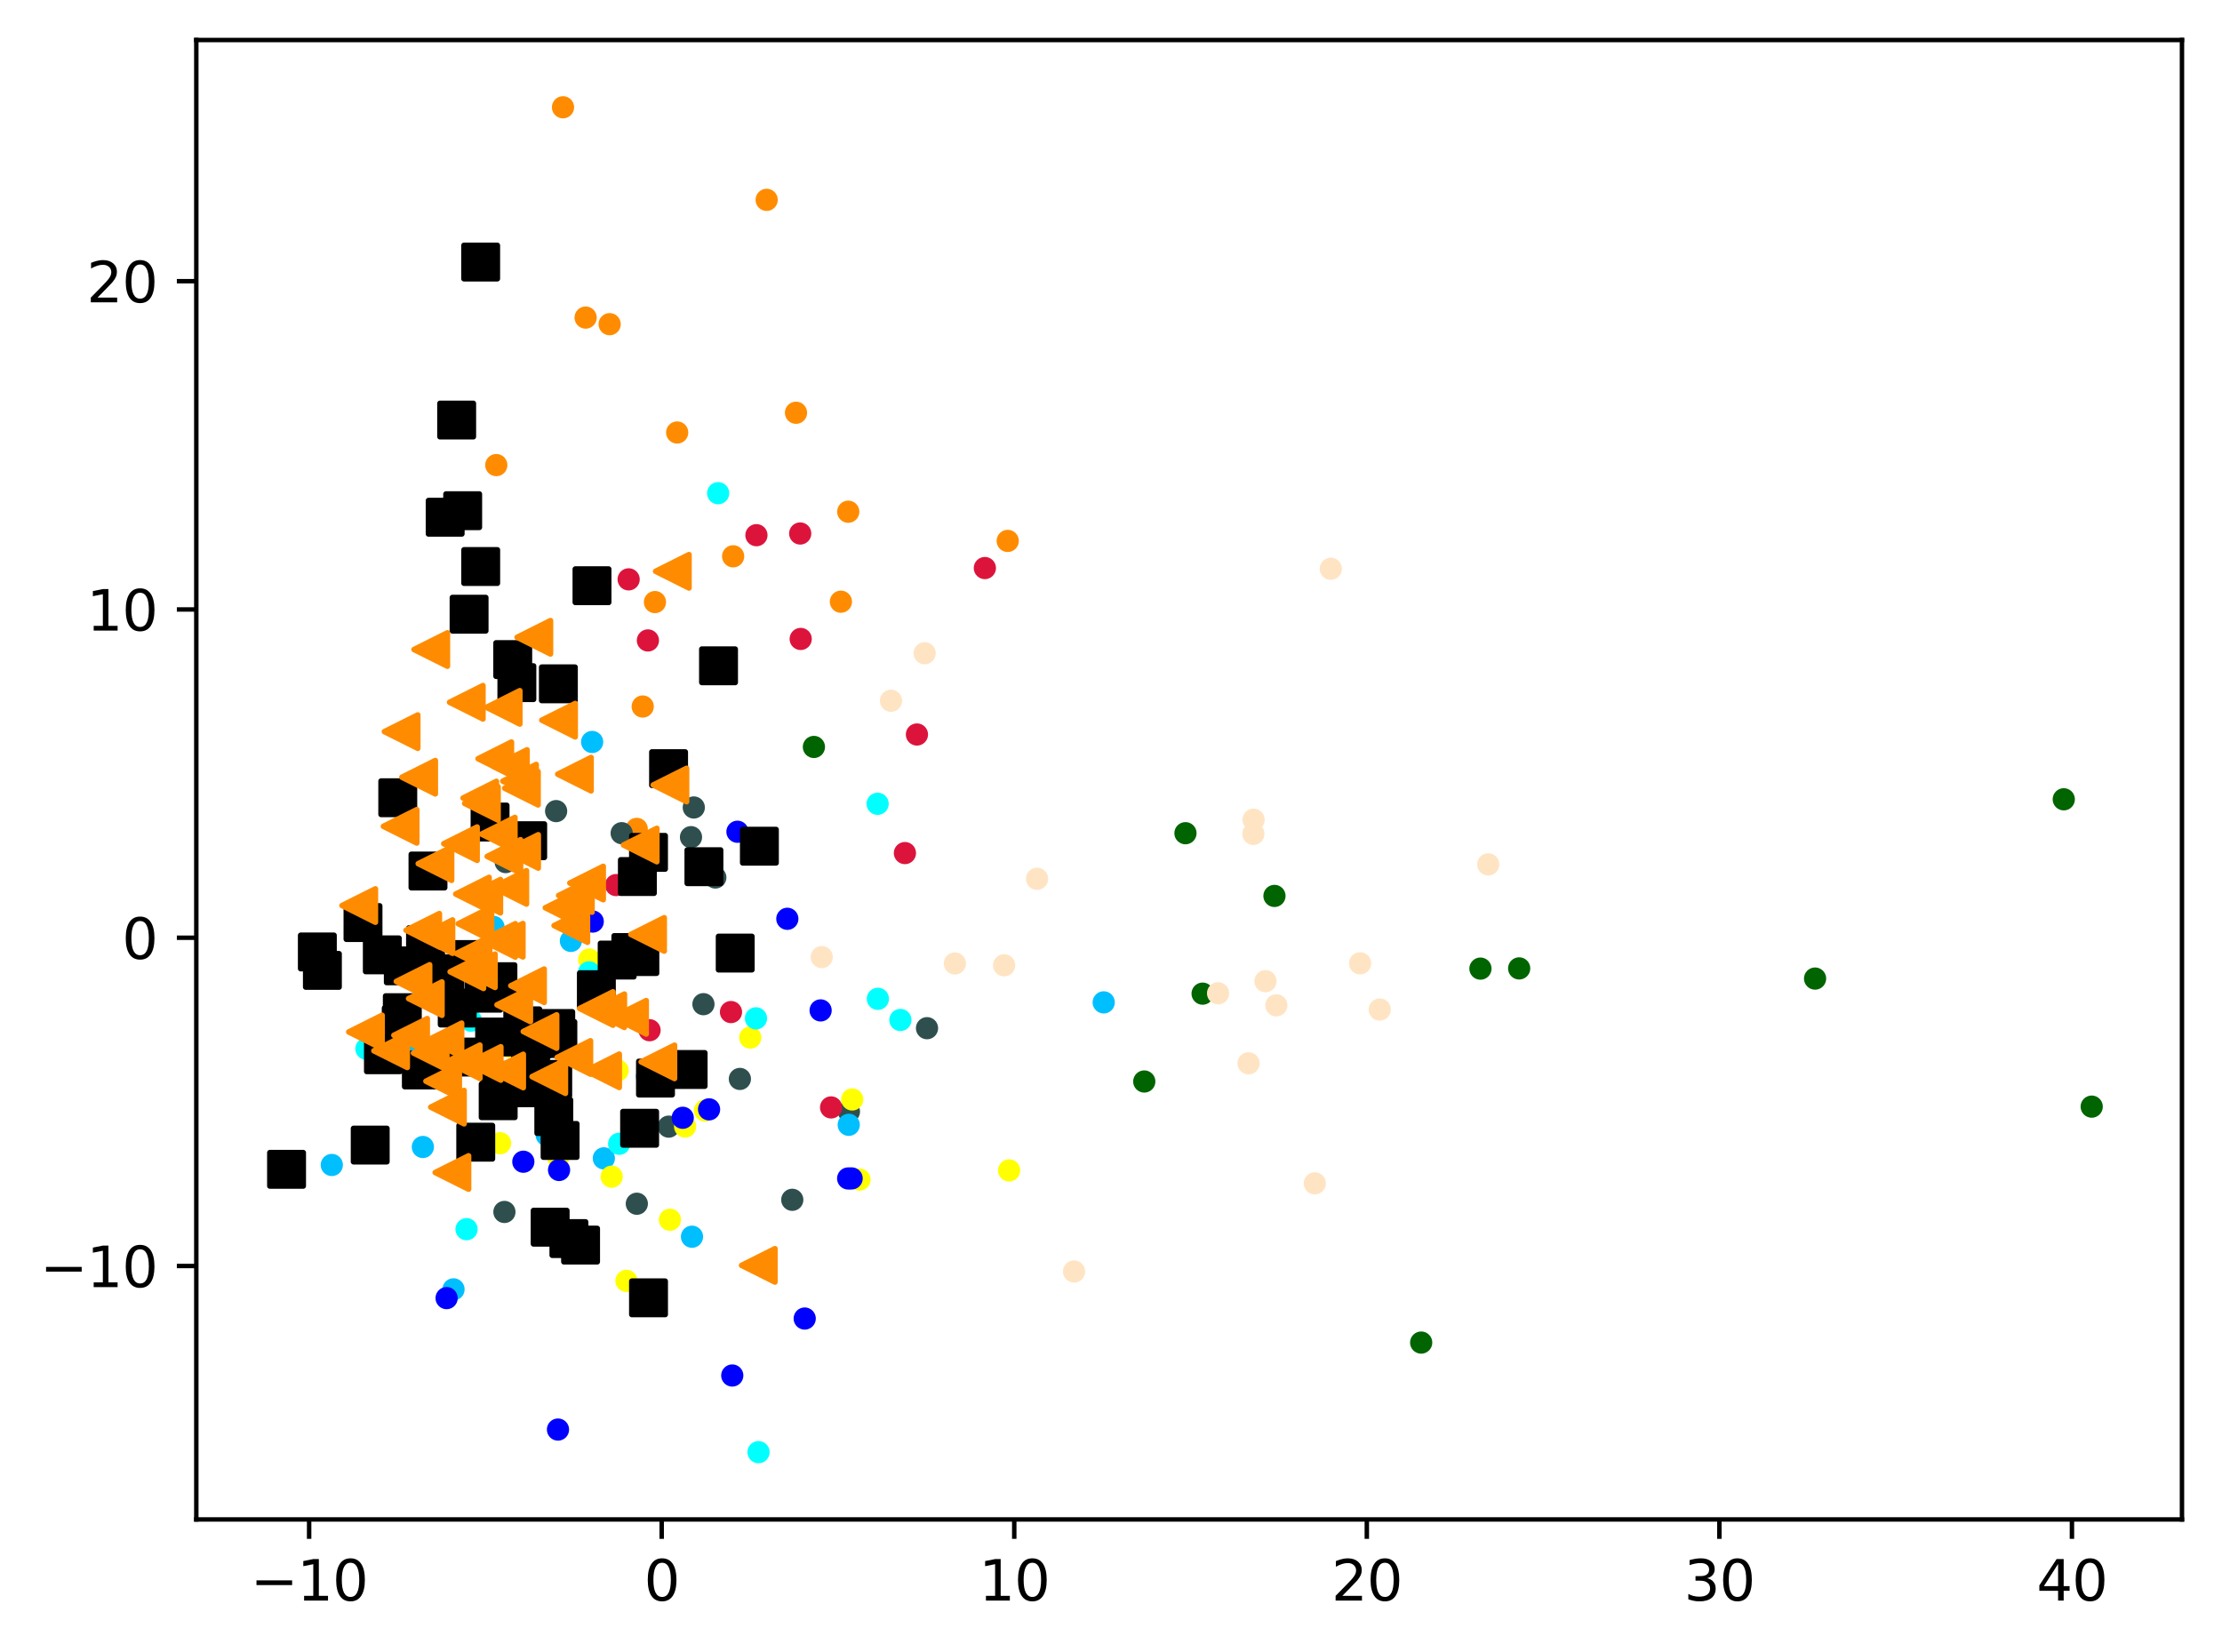 <?xml version="1.0" encoding="utf-8" standalone="no"?>
<!DOCTYPE svg PUBLIC "-//W3C//DTD SVG 1.1//EN"
  "http://www.w3.org/Graphics/SVG/1.1/DTD/svg11.dtd">
<svg xmlns:xlink="http://www.w3.org/1999/xlink" width="399.625pt" height="297.19pt" viewBox="0 0 399.625 297.19" xmlns="http://www.w3.org/2000/svg" version="1.1">
 <defs>
  <style type="text/css">*{stroke-linejoin: round; stroke-linecap: butt}</style>
 </defs>
 <g id="figure_1">
  <g id="patch_1">
   <path d="M 0 297.19 
L 399.625 297.19 
L 399.625 0 
L 0 0 
z
" style="fill: #ffffff"/>
  </g>
  <g id="axes_1">
   <g id="patch_2">
    <path d="M 35.305 273.312 
L 392.425 273.312 
L 392.425 7.2 
L 35.305 7.2 
z
" style="fill: #ffffff"/>
   </g>
   <g id="PathCollection_1">
    <defs>
     <path id="m757ea08531" d="M 0 1.5 
C 0.398 1.5 0.779 1.342 1.061 1.061 
C 1.342 0.779 1.5 0.398 1.5 0 
C 1.5 -0.398 1.342 -0.779 1.061 -1.061 
C 0.779 -1.342 0.398 -1.5 0 -1.5 
C -0.398 -1.5 -0.779 -1.342 -1.061 -1.061 
C -1.342 -0.779 -1.5 -0.398 -1.5 0 
C -1.5 0.398 -1.342 0.779 -1.061 1.061 
C -0.779 1.342 -0.398 1.5 0 1.5 
z
" style="stroke: #ff8c00"/>
    </defs>
    <g clip-path="url(#p43e5d97651)">
     <use xlink:href="#m757ea08531" x="121.789" y="77.799" style="fill: #ff8c00; stroke: #ff8c00"/>
     <use xlink:href="#m757ea08531" x="137.883" y="35.948" style="fill: #ff8c00; stroke: #ff8c00"/>
     <use xlink:href="#m757ea08531" x="151.236" y="108.234" style="fill: #ff8c00; stroke: #ff8c00"/>
     <use xlink:href="#m757ea08531" x="143.16" y="74.247" style="fill: #ff8c00; stroke: #ff8c00"/>
     <use xlink:href="#m757ea08531" x="152.556" y="92.049" style="fill: #ff8c00; stroke: #ff8c00"/>
     <use xlink:href="#m757ea08531" x="114.516" y="149.1" style="fill: #ff8c00; stroke: #ff8c00"/>
     <use xlink:href="#m757ea08531" x="131.854" y="100.069" style="fill: #ff8c00; stroke: #ff8c00"/>
     <use xlink:href="#m757ea08531" x="89.258" y="83.66" style="fill: #ff8c00; stroke: #ff8c00"/>
     <use xlink:href="#m757ea08531" x="101.255" y="19.296" style="fill: #ff8c00; stroke: #ff8c00"/>
     <use xlink:href="#m757ea08531" x="105.327" y="57.125" style="fill: #ff8c00; stroke: #ff8c00"/>
     <use xlink:href="#m757ea08531" x="181.236" y="97.301" style="fill: #ff8c00; stroke: #ff8c00"/>
     <use xlink:href="#m757ea08531" x="109.645" y="58.314" style="fill: #ff8c00; stroke: #ff8c00"/>
     <use xlink:href="#m757ea08531" x="117.792" y="108.302" style="fill: #ff8c00; stroke: #ff8c00"/>
     <use xlink:href="#m757ea08531" x="115.591" y="127.089" style="fill: #ff8c00; stroke: #ff8c00"/>
    </g>
   </g>
   <g id="PathCollection_2">
    <defs>
     <path id="mbce7df7beb" d="M 0 1.5 
C 0.398 1.5 0.779 1.342 1.061 1.061 
C 1.342 0.779 1.5 0.398 1.5 0 
C 1.5 -0.398 1.342 -0.779 1.061 -1.061 
C 0.779 -1.342 0.398 -1.5 0 -1.5 
C -0.398 -1.5 -0.779 -1.342 -1.061 -1.061 
C -1.342 -0.779 -1.5 -0.398 -1.5 0 
C -1.5 0.398 -1.342 0.779 -1.061 1.061 
C -0.779 1.342 -0.398 1.5 0 1.5 
z
" style="stroke: #006400"/>
    </defs>
    <g clip-path="url(#p43e5d97651)">
     <use xlink:href="#mbce7df7beb" x="213.205" y="149.877" style="fill: #006400; stroke: #006400"/>
     <use xlink:href="#mbce7df7beb" x="266.257" y="174.235" style="fill: #006400; stroke: #006400"/>
     <use xlink:href="#mbce7df7beb" x="326.44" y="176.025" style="fill: #006400; stroke: #006400"/>
     <use xlink:href="#mbce7df7beb" x="216.289" y="178.736" style="fill: #006400; stroke: #006400"/>
     <use xlink:href="#mbce7df7beb" x="205.797" y="194.54" style="fill: #006400; stroke: #006400"/>
     <use xlink:href="#mbce7df7beb" x="273.222" y="174.197" style="fill: #006400; stroke: #006400"/>
     <use xlink:href="#mbce7df7beb" x="371.168" y="143.777" style="fill: #006400; stroke: #006400"/>
     <use xlink:href="#mbce7df7beb" x="229.211" y="161.159" style="fill: #006400; stroke: #006400"/>
     <use xlink:href="#mbce7df7beb" x="376.192" y="199.061" style="fill: #006400; stroke: #006400"/>
     <use xlink:href="#mbce7df7beb" x="255.598" y="241.503" style="fill: #006400; stroke: #006400"/>
     <use xlink:href="#mbce7df7beb" x="146.38" y="134.361" style="fill: #006400; stroke: #006400"/>
    </g>
   </g>
   <g id="PathCollection_3">
    <defs>
     <path id="m7922e55ca4" d="M 0 1.5 
C 0.398 1.5 0.779 1.342 1.061 1.061 
C 1.342 0.779 1.5 0.398 1.5 0 
C 1.5 -0.398 1.342 -0.779 1.061 -1.061 
C 0.779 -1.342 0.398 -1.5 0 -1.5 
C -0.398 -1.5 -0.779 -1.342 -1.061 -1.061 
C -1.342 -0.779 -1.5 -0.398 -1.5 0 
C -1.5 0.398 -1.342 0.779 -1.061 1.061 
C -0.779 1.342 -0.398 1.5 0 1.5 
z
" style="stroke: #2f4f4f"/>
    </defs>
    <g clip-path="url(#p43e5d97651)">
     <use xlink:href="#m7922e55ca4" x="133.066" y="194.078" style="fill: #2f4f4f; stroke: #2f4f4f"/>
     <use xlink:href="#m7922e55ca4" x="124.778" y="145.25" style="fill: #2f4f4f; stroke: #2f4f4f"/>
     <use xlink:href="#m7922e55ca4" x="120.265" y="202.659" style="fill: #2f4f4f; stroke: #2f4f4f"/>
     <use xlink:href="#m7922e55ca4" x="128.649" y="157.843" style="fill: #2f4f4f; stroke: #2f4f4f"/>
     <use xlink:href="#m7922e55ca4" x="124.276" y="150.587" style="fill: #2f4f4f; stroke: #2f4f4f"/>
     <use xlink:href="#m7922e55ca4" x="126.514" y="180.631" style="fill: #2f4f4f; stroke: #2f4f4f"/>
     <use xlink:href="#m7922e55ca4" x="111.807" y="149.873" style="fill: #2f4f4f; stroke: #2f4f4f"/>
     <use xlink:href="#m7922e55ca4" x="152.68" y="199.954" style="fill: #2f4f4f; stroke: #2f4f4f"/>
     <use xlink:href="#m7922e55ca4" x="100.018" y="145.902" style="fill: #2f4f4f; stroke: #2f4f4f"/>
     <use xlink:href="#m7922e55ca4" x="95.979" y="189.895" style="fill: #2f4f4f; stroke: #2f4f4f"/>
     <use xlink:href="#m7922e55ca4" x="90.719" y="218.005" style="fill: #2f4f4f; stroke: #2f4f4f"/>
     <use xlink:href="#m7922e55ca4" x="142.489" y="215.819" style="fill: #2f4f4f; stroke: #2f4f4f"/>
     <use xlink:href="#m7922e55ca4" x="166.722" y="184.95" style="fill: #2f4f4f; stroke: #2f4f4f"/>
     <use xlink:href="#m7922e55ca4" x="90.949" y="155.072" style="fill: #2f4f4f; stroke: #2f4f4f"/>
     <use xlink:href="#m7922e55ca4" x="114.531" y="216.527" style="fill: #2f4f4f; stroke: #2f4f4f"/>
    </g>
   </g>
   <g id="PathCollection_4">
    <defs>
     <path id="mda0fdcbd1f" d="M 0 1.5 
C 0.398 1.5 0.779 1.342 1.061 1.061 
C 1.342 0.779 1.5 0.398 1.5 0 
C 1.5 -0.398 1.342 -0.779 1.061 -1.061 
C 0.779 -1.342 0.398 -1.5 0 -1.5 
C -0.398 -1.5 -0.779 -1.342 -1.061 -1.061 
C -1.342 -0.779 -1.5 -0.398 -1.5 0 
C -1.5 0.398 -1.342 0.779 -1.061 1.061 
C -0.779 1.342 -0.398 1.5 0 1.5 
z
" style="stroke: #00bfff"/>
    </defs>
    <g clip-path="url(#p43e5d97651)">
     <use xlink:href="#mda0fdcbd1f" x="57.789" y="172.875" style="fill: #00bfff; stroke: #00bfff"/>
     <use xlink:href="#mda0fdcbd1f" x="98.324" y="204.183" style="fill: #00bfff; stroke: #00bfff"/>
     <use xlink:href="#mda0fdcbd1f" x="116.353" y="193.637" style="fill: #00bfff; stroke: #00bfff"/>
     <use xlink:href="#mda0fdcbd1f" x="76.052" y="206.318" style="fill: #00bfff; stroke: #00bfff"/>
     <use xlink:href="#mda0fdcbd1f" x="59.675" y="209.554" style="fill: #00bfff; stroke: #00bfff"/>
     <use xlink:href="#mda0fdcbd1f" x="198.5" y="180.306" style="fill: #00bfff; stroke: #00bfff"/>
     <use xlink:href="#mda0fdcbd1f" x="102.673" y="169.249" style="fill: #00bfff; stroke: #00bfff"/>
     <use xlink:href="#mda0fdcbd1f" x="88.749" y="166.734" style="fill: #00bfff; stroke: #00bfff"/>
     <use xlink:href="#mda0fdcbd1f" x="108.6" y="208.36" style="fill: #00bfff; stroke: #00bfff"/>
     <use xlink:href="#mda0fdcbd1f" x="124.454" y="222.461" style="fill: #00bfff; stroke: #00bfff"/>
     <use xlink:href="#mda0fdcbd1f" x="101.642" y="186.785" style="fill: #00bfff; stroke: #00bfff"/>
     <use xlink:href="#mda0fdcbd1f" x="152.644" y="202.332" style="fill: #00bfff; stroke: #00bfff"/>
     <use xlink:href="#mda0fdcbd1f" x="75.424" y="188.488" style="fill: #00bfff; stroke: #00bfff"/>
     <use xlink:href="#mda0fdcbd1f" x="106.497" y="133.465" style="fill: #00bfff; stroke: #00bfff"/>
     <use xlink:href="#mda0fdcbd1f" x="81.563" y="231.929" style="fill: #00bfff; stroke: #00bfff"/>
    </g>
   </g>
   <g id="PathCollection_5">
    <defs>
     <path id="mc8cc7c11b3" d="M 0 1.5 
C 0.398 1.5 0.779 1.342 1.061 1.061 
C 1.342 0.779 1.5 0.398 1.5 0 
C 1.5 -0.398 1.342 -0.779 1.061 -1.061 
C 0.779 -1.342 0.398 -1.5 0 -1.5 
C -0.398 -1.5 -0.779 -1.342 -1.061 -1.061 
C -1.342 -0.779 -1.5 -0.398 -1.5 0 
C -1.5 0.398 -1.342 0.779 -1.061 1.061 
C -0.779 1.342 -0.398 1.5 0 1.5 
z
" style="stroke: #ffff00"/>
    </defs>
    <g clip-path="url(#p43e5d97651)">
     <use xlink:href="#mc8cc7c11b3" x="112.666" y="230.404" style="fill: #ffff00; stroke: #ffff00"/>
     <use xlink:href="#mc8cc7c11b3" x="120.485" y="219.404" style="fill: #ffff00; stroke: #ffff00"/>
     <use xlink:href="#mc8cc7c11b3" x="110.009" y="211.661" style="fill: #ffff00; stroke: #ffff00"/>
     <use xlink:href="#mc8cc7c11b3" x="153.269" y="197.768" style="fill: #ffff00; stroke: #ffff00"/>
     <use xlink:href="#mc8cc7c11b3" x="89.937" y="205.642" style="fill: #ffff00; stroke: #ffff00"/>
     <use xlink:href="#mc8cc7c11b3" x="181.491" y="210.531" style="fill: #ffff00; stroke: #ffff00"/>
     <use xlink:href="#mc8cc7c11b3" x="154.582" y="212.184" style="fill: #ffff00; stroke: #ffff00"/>
     <use xlink:href="#mc8cc7c11b3" x="123.217" y="202.642" style="fill: #ffff00; stroke: #ffff00"/>
     <use xlink:href="#mc8cc7c11b3" x="100.386" y="208.175" style="fill: #ffff00; stroke: #ffff00"/>
     <use xlink:href="#mc8cc7c11b3" x="134.929" y="186.639" style="fill: #ffff00; stroke: #ffff00"/>
     <use xlink:href="#mc8cc7c11b3" x="111.08" y="192.548" style="fill: #ffff00; stroke: #ffff00"/>
     <use xlink:href="#mc8cc7c11b3" x="91.437" y="188.217" style="fill: #ffff00; stroke: #ffff00"/>
     <use xlink:href="#mc8cc7c11b3" x="126.793" y="199.752" style="fill: #ffff00; stroke: #ffff00"/>
     <use xlink:href="#mc8cc7c11b3" x="105.97" y="172.6" style="fill: #ffff00; stroke: #ffff00"/>
    </g>
   </g>
   <g id="PathCollection_6">
    <defs>
     <path id="md4036004f6" d="M 0 1.5 
C 0.398 1.5 0.779 1.342 1.061 1.061 
C 1.342 0.779 1.5 0.398 1.5 0 
C 1.5 -0.398 1.342 -0.779 1.061 -1.061 
C 0.779 -1.342 0.398 -1.5 0 -1.5 
C -0.398 -1.5 -0.779 -1.342 -1.061 -1.061 
C -1.342 -0.779 -1.5 -0.398 -1.5 0 
C -1.5 0.398 -1.342 0.779 -1.061 1.061 
C -0.779 1.342 -0.398 1.5 0 1.5 
z
" style="stroke: #00ffff"/>
    </defs>
    <g clip-path="url(#p43e5d97651)">
     <use xlink:href="#md4036004f6" x="65.899" y="188.655" style="fill: #00ffff; stroke: #00ffff"/>
     <use xlink:href="#md4036004f6" x="111.355" y="205.743" style="fill: #00ffff; stroke: #00ffff"/>
     <use xlink:href="#md4036004f6" x="157.839" y="144.587" style="fill: #00ffff; stroke: #00ffff"/>
     <use xlink:href="#md4036004f6" x="93.736" y="187.507" style="fill: #00ffff; stroke: #00ffff"/>
     <use xlink:href="#md4036004f6" x="157.882" y="179.67" style="fill: #00ffff; stroke: #00ffff"/>
     <use xlink:href="#md4036004f6" x="84.701" y="183.606" style="fill: #00ffff; stroke: #00ffff"/>
     <use xlink:href="#md4036004f6" x="99.398" y="204.717" style="fill: #00ffff; stroke: #00ffff"/>
     <use xlink:href="#md4036004f6" x="161.934" y="183.473" style="fill: #00ffff; stroke: #00ffff"/>
     <use xlink:href="#md4036004f6" x="135.959" y="183.18" style="fill: #00ffff; stroke: #00ffff"/>
     <use xlink:href="#md4036004f6" x="105.943" y="174.906" style="fill: #00ffff; stroke: #00ffff"/>
     <use xlink:href="#md4036004f6" x="83.907" y="221.109" style="fill: #00ffff; stroke: #00ffff"/>
     <use xlink:href="#md4036004f6" x="94.756" y="186.012" style="fill: #00ffff; stroke: #00ffff"/>
     <use xlink:href="#md4036004f6" x="136.42" y="261.216" style="fill: #00ffff; stroke: #00ffff"/>
     <use xlink:href="#md4036004f6" x="129.157" y="88.717" style="fill: #00ffff; stroke: #00ffff"/>
    </g>
   </g>
   <g id="PathCollection_7">
    <defs>
     <path id="ma4c3209fad" d="M 0 1.5 
C 0.398 1.5 0.779 1.342 1.061 1.061 
C 1.342 0.779 1.5 0.398 1.5 0 
C 1.5 -0.398 1.342 -0.779 1.061 -1.061 
C 0.779 -1.342 0.398 -1.5 0 -1.5 
C -0.398 -1.5 -0.779 -1.342 -1.061 -1.061 
C -1.342 -0.779 -1.5 -0.398 -1.5 0 
C -1.5 0.398 -1.342 0.779 -1.061 1.061 
C -0.779 1.342 -0.398 1.5 0 1.5 
z
" style="stroke: #0000ff"/>
    </defs>
    <g clip-path="url(#p43e5d97651)">
     <use xlink:href="#ma4c3209fad" x="152.542" y="211.982" style="fill: #0000ff; stroke: #0000ff"/>
     <use xlink:href="#ma4c3209fad" x="127.527" y="199.549" style="fill: #0000ff; stroke: #0000ff"/>
     <use xlink:href="#ma4c3209fad" x="153.165" y="211.974" style="fill: #0000ff; stroke: #0000ff"/>
     <use xlink:href="#ma4c3209fad" x="144.726" y="237.178" style="fill: #0000ff; stroke: #0000ff"/>
     <use xlink:href="#ma4c3209fad" x="80.322" y="233.504" style="fill: #0000ff; stroke: #0000ff"/>
     <use xlink:href="#ma4c3209fad" x="100.547" y="210.455" style="fill: #0000ff; stroke: #0000ff"/>
     <use xlink:href="#ma4c3209fad" x="118.93" y="192.198" style="fill: #0000ff; stroke: #0000ff"/>
     <use xlink:href="#ma4c3209fad" x="147.588" y="181.752" style="fill: #0000ff; stroke: #0000ff"/>
     <use xlink:href="#ma4c3209fad" x="94.121" y="208.971" style="fill: #0000ff; stroke: #0000ff"/>
     <use xlink:href="#ma4c3209fad" x="100.353" y="257.148" style="fill: #0000ff; stroke: #0000ff"/>
     <use xlink:href="#ma4c3209fad" x="122.79" y="201.067" style="fill: #0000ff; stroke: #0000ff"/>
     <use xlink:href="#ma4c3209fad" x="131.697" y="247.425" style="fill: #0000ff; stroke: #0000ff"/>
     <use xlink:href="#ma4c3209fad" x="141.601" y="165.274" style="fill: #0000ff; stroke: #0000ff"/>
     <use xlink:href="#ma4c3209fad" x="106.603" y="165.77" style="fill: #0000ff; stroke: #0000ff"/>
     <use xlink:href="#ma4c3209fad" x="132.63" y="149.614" style="fill: #0000ff; stroke: #0000ff"/>
    </g>
   </g>
   <g id="PathCollection_8">
    <defs>
     <path id="m10ca2998c8" d="M 0 1.5 
C 0.398 1.5 0.779 1.342 1.061 1.061 
C 1.342 0.779 1.5 0.398 1.5 0 
C 1.5 -0.398 1.342 -0.779 1.061 -1.061 
C 0.779 -1.342 0.398 -1.5 0 -1.5 
C -0.398 -1.5 -0.779 -1.342 -1.061 -1.061 
C -1.342 -0.779 -1.5 -0.398 -1.5 0 
C -1.5 0.398 -1.342 0.779 -1.061 1.061 
C -0.779 1.342 -0.398 1.5 0 1.5 
z
" style="stroke: #dc143c"/>
    </defs>
    <g clip-path="url(#p43e5d97651)">
     <use xlink:href="#m10ca2998c8" x="116.823" y="185.316" style="fill: #dc143c; stroke: #dc143c"/>
     <use xlink:href="#m10ca2998c8" x="162.749" y="153.451" style="fill: #dc143c; stroke: #dc143c"/>
     <use xlink:href="#m10ca2998c8" x="136.044" y="96.271" style="fill: #dc143c; stroke: #dc143c"/>
     <use xlink:href="#m10ca2998c8" x="143.916" y="95.964" style="fill: #dc143c; stroke: #dc143c"/>
     <use xlink:href="#m10ca2998c8" x="116.526" y="115.203" style="fill: #dc143c; stroke: #dc143c"/>
     <use xlink:href="#m10ca2998c8" x="110.802" y="159.208" style="fill: #dc143c; stroke: #dc143c"/>
     <use xlink:href="#m10ca2998c8" x="144.005" y="114.934" style="fill: #dc143c; stroke: #dc143c"/>
     <use xlink:href="#m10ca2998c8" x="177.126" y="102.18" style="fill: #dc143c; stroke: #dc143c"/>
     <use xlink:href="#m10ca2998c8" x="164.91" y="132.122" style="fill: #dc143c; stroke: #dc143c"/>
     <use xlink:href="#m10ca2998c8" x="131.466" y="182.05" style="fill: #dc143c; stroke: #dc143c"/>
     <use xlink:href="#m10ca2998c8" x="113.062" y="104.214" style="fill: #dc143c; stroke: #dc143c"/>
     <use xlink:href="#m10ca2998c8" x="149.471" y="199.202" style="fill: #dc143c; stroke: #dc143c"/>
    </g>
   </g>
   <g id="PathCollection_9">
    <defs>
     <path id="mb7faba51ac" d="M 0 1.5 
C 0.398 1.5 0.779 1.342 1.061 1.061 
C 1.342 0.779 1.5 0.398 1.5 0 
C 1.5 -0.398 1.342 -0.779 1.061 -1.061 
C 0.779 -1.342 0.398 -1.5 0 -1.5 
C -0.398 -1.5 -0.779 -1.342 -1.061 -1.061 
C -1.342 -0.779 -1.5 -0.398 -1.5 0 
C -1.5 0.398 -1.342 0.779 -1.061 1.061 
C -0.779 1.342 -0.398 1.5 0 1.5 
z
" style="stroke: #ffe4c4"/>
    </defs>
    <g clip-path="url(#p43e5d97651)">
     <use xlink:href="#mb7faba51ac" x="248.145" y="181.596" style="fill: #ffe4c4; stroke: #ffe4c4"/>
     <use xlink:href="#mb7faba51ac" x="229.549" y="180.839" style="fill: #ffe4c4; stroke: #ffe4c4"/>
     <use xlink:href="#mb7faba51ac" x="171.734" y="173.31" style="fill: #ffe4c4; stroke: #ffe4c4"/>
     <use xlink:href="#mb7faba51ac" x="227.594" y="176.492" style="fill: #ffe4c4; stroke: #ffe4c4"/>
     <use xlink:href="#mb7faba51ac" x="186.512" y="158.078" style="fill: #ffe4c4; stroke: #ffe4c4"/>
     <use xlink:href="#mb7faba51ac" x="160.244" y="126.051" style="fill: #ffe4c4; stroke: #ffe4c4"/>
     <use xlink:href="#mb7faba51ac" x="166.297" y="117.504" style="fill: #ffe4c4; stroke: #ffe4c4"/>
     <use xlink:href="#mb7faba51ac" x="193.17" y="228.715" style="fill: #ffe4c4; stroke: #ffe4c4"/>
     <use xlink:href="#mb7faba51ac" x="236.465" y="212.86" style="fill: #ffe4c4; stroke: #ffe4c4"/>
     <use xlink:href="#mb7faba51ac" x="180.592" y="173.634" style="fill: #ffe4c4; stroke: #ffe4c4"/>
     <use xlink:href="#mb7faba51ac" x="225.418" y="149.996" style="fill: #ffe4c4; stroke: #ffe4c4"/>
     <use xlink:href="#mb7faba51ac" x="147.787" y="172.159" style="fill: #ffe4c4; stroke: #ffe4c4"/>
     <use xlink:href="#mb7faba51ac" x="244.615" y="173.282" style="fill: #ffe4c4; stroke: #ffe4c4"/>
     <use xlink:href="#mb7faba51ac" x="239.346" y="102.311" style="fill: #ffe4c4; stroke: #ffe4c4"/>
     <use xlink:href="#mb7faba51ac" x="225.452" y="147.45" style="fill: #ffe4c4; stroke: #ffe4c4"/>
     <use xlink:href="#mb7faba51ac" x="224.552" y="191.269" style="fill: #ffe4c4; stroke: #ffe4c4"/>
     <use xlink:href="#mb7faba51ac" x="267.657" y="155.487" style="fill: #ffe4c4; stroke: #ffe4c4"/>
     <use xlink:href="#mb7faba51ac" x="219.07" y="178.673" style="fill: #ffe4c4; stroke: #ffe4c4"/>
    </g>
   </g>
   <g id="PathCollection_10">
    <defs>
     <path id="mc3f94db08d" d="M -3 3 
L 3 3 
L 3 -3 
L -3 -3 
z
" style="stroke: #000000"/>
    </defs>
    <g clip-path="url(#p43e5d97651)">
     <use xlink:href="#mc3f94db08d" x="83.212" y="91.865" style="stroke: #000000"/>
     <use xlink:href="#mc3f94db08d" x="102.318" y="222.796" style="stroke: #000000"/>
     <use xlink:href="#mc3f94db08d" x="82.548" y="190.144" style="stroke: #000000"/>
     <use xlink:href="#mc3f94db08d" x="120.242" y="138.264" style="stroke: #000000"/>
     <use xlink:href="#mc3f94db08d" x="76.972" y="156.678" style="stroke: #000000"/>
     <use xlink:href="#mc3f94db08d" x="115.078" y="172.065" style="stroke: #000000"/>
     <use xlink:href="#mc3f94db08d" x="100.329" y="186.804" style="stroke: #000000"/>
     <use xlink:href="#mc3f94db08d" x="129.226" y="119.764" style="stroke: #000000"/>
     <use xlink:href="#mc3f94db08d" x="87.016" y="178.655" style="stroke: #000000"/>
     <use xlink:href="#mc3f94db08d" x="110.997" y="172.699" style="stroke: #000000"/>
     <use xlink:href="#mc3f94db08d" x="113.459" y="171.339" style="stroke: #000000"/>
     <use xlink:href="#mc3f94db08d" x="94.905" y="151.224" style="stroke: #000000"/>
     <use xlink:href="#mc3f94db08d" x="115.035" y="202.953" style="stroke: #000000"/>
     <use xlink:href="#mc3f94db08d" x="86.447" y="47.137" style="stroke: #000000"/>
     <use xlink:href="#mc3f94db08d" x="65.285" y="165.947" style="stroke: #000000"/>
     <use xlink:href="#mc3f94db08d" x="88.138" y="147.867" style="stroke: #000000"/>
     <use xlink:href="#mc3f94db08d" x="99.409" y="194.16" style="stroke: #000000"/>
     <use xlink:href="#mc3f94db08d" x="84.364" y="110.481" style="stroke: #000000"/>
     <use xlink:href="#mc3f94db08d" x="116.633" y="153.322" style="stroke: #000000"/>
     <use xlink:href="#mc3f94db08d" x="66.583" y="205.975" style="stroke: #000000"/>
     <use xlink:href="#mc3f94db08d" x="100.734" y="205.143" style="stroke: #000000"/>
     <use xlink:href="#mc3f94db08d" x="107.256" y="178.028" style="stroke: #000000"/>
     <use xlink:href="#mc3f94db08d" x="132.228" y="171.439" style="stroke: #000000"/>
     <use xlink:href="#mc3f94db08d" x="68.961" y="189.731" style="stroke: #000000"/>
     <use xlink:href="#mc3f94db08d" x="95.423" y="188.907" style="stroke: #000000"/>
     <use xlink:href="#mc3f94db08d" x="116.636" y="233.455" style="stroke: #000000"/>
     <use xlink:href="#mc3f94db08d" x="71.537" y="143.498" style="stroke: #000000"/>
     <use xlink:href="#mc3f94db08d" x="51.537" y="210.337" style="stroke: #000000"/>
     <use xlink:href="#mc3f94db08d" x="88.958" y="186.534" style="stroke: #000000"/>
     <use xlink:href="#mc3f94db08d" x="99.949" y="185.009" style="stroke: #000000"/>
     <use xlink:href="#mc3f94db08d" x="72.536" y="173.736" style="stroke: #000000"/>
     <use xlink:href="#mc3f94db08d" x="89.901" y="194.341" style="stroke: #000000"/>
     <use xlink:href="#mc3f94db08d" x="72.356" y="182.157" style="stroke: #000000"/>
     <use xlink:href="#mc3f94db08d" x="57.982" y="174.555" style="stroke: #000000"/>
     <use xlink:href="#mc3f94db08d" x="89.596" y="197.996" style="stroke: #000000"/>
     <use xlink:href="#mc3f94db08d" x="84.506" y="172.598" style="stroke: #000000"/>
     <use xlink:href="#mc3f94db08d" x="57.075" y="171.24" style="stroke: #000000"/>
     <use xlink:href="#mc3f94db08d" x="123.76" y="192.379" style="stroke: #000000"/>
     <use xlink:href="#mc3f94db08d" x="72.163" y="184.32" style="stroke: #000000"/>
     <use xlink:href="#mc3f94db08d" x="82.232" y="181.327" style="stroke: #000000"/>
     <use xlink:href="#mc3f94db08d" x="78.484" y="175.142" style="stroke: #000000"/>
     <use xlink:href="#mc3f94db08d" x="75.782" y="192.463" style="stroke: #000000"/>
     <use xlink:href="#mc3f94db08d" x="106.47" y="105.36" style="stroke: #000000"/>
     <use xlink:href="#mc3f94db08d" x="79.943" y="175.34" style="stroke: #000000"/>
     <use xlink:href="#mc3f94db08d" x="82.13" y="75.556" style="stroke: #000000"/>
     <use xlink:href="#mc3f94db08d" x="80.064" y="93.04" style="stroke: #000000"/>
     <use xlink:href="#mc3f94db08d" x="89.55" y="176.587" style="stroke: #000000"/>
     <use xlink:href="#mc3f94db08d" x="99.602" y="200.845" style="stroke: #000000"/>
     <use xlink:href="#mc3f94db08d" x="117.889" y="193.921" style="stroke: #000000"/>
     <use xlink:href="#mc3f94db08d" x="92.214" y="118.643" style="stroke: #000000"/>
     <use xlink:href="#mc3f94db08d" x="100.422" y="123.009" style="stroke: #000000"/>
     <use xlink:href="#mc3f94db08d" x="94.023" y="184.528" style="stroke: #000000"/>
     <use xlink:href="#mc3f94db08d" x="136.576" y="152.213" style="stroke: #000000"/>
     <use xlink:href="#mc3f94db08d" x="95.135" y="195.667" style="stroke: #000000"/>
     <use xlink:href="#mc3f94db08d" x="85.563" y="205.456" style="stroke: #000000"/>
     <use xlink:href="#mc3f94db08d" x="114.633" y="157.672" style="stroke: #000000"/>
     <use xlink:href="#mc3f94db08d" x="92.959" y="122.794" style="stroke: #000000"/>
     <use xlink:href="#mc3f94db08d" x="104.415" y="223.969" style="stroke: #000000"/>
     <use xlink:href="#mc3f94db08d" x="68.76" y="171.76" style="stroke: #000000"/>
     <use xlink:href="#mc3f94db08d" x="76.531" y="169.934" style="stroke: #000000"/>
     <use xlink:href="#mc3f94db08d" x="98.944" y="220.746" style="stroke: #000000"/>
     <use xlink:href="#mc3f94db08d" x="126.599" y="155.897" style="stroke: #000000"/>
     <use xlink:href="#mc3f94db08d" x="86.453" y="101.907" style="stroke: #000000"/>
     <use xlink:href="#mc3f94db08d" x="95.763" y="186.926" style="stroke: #000000"/>
    </g>
   </g>
   <g id="PathCollection_11">
    <defs>
     <path id="m1dc896d5b3" d="M -3 -0 
L 3 3 
L 3 -3 
z
" style="stroke: #ff8c00"/>
    </defs>
    <g clip-path="url(#p43e5d97651)">
     <use xlink:href="#m1dc896d5b3" x="90.49" y="127.239" style="fill: #ff8c00; stroke: #ff8c00"/>
     <use xlink:href="#m1dc896d5b3" x="94.869" y="177.313" style="fill: #ff8c00; stroke: #ff8c00"/>
     <use xlink:href="#m1dc896d5b3" x="113.219" y="182.991" style="fill: #ff8c00; stroke: #ff8c00"/>
     <use xlink:href="#m1dc896d5b3" x="91.044" y="169.126" style="fill: #ff8c00; stroke: #ff8c00"/>
     <use xlink:href="#m1dc896d5b3" x="83.856" y="126.324" style="fill: #ff8c00; stroke: #ff8c00"/>
     <use xlink:href="#m1dc896d5b3" x="82.81" y="151.761" style="fill: #ff8c00; stroke: #ff8c00"/>
     <use xlink:href="#m1dc896d5b3" x="120.914" y="102.765" style="fill: #ff8c00; stroke: #ff8c00"/>
     <use xlink:href="#m1dc896d5b3" x="86.281" y="143.548" style="fill: #ff8c00; stroke: #ff8c00"/>
     <use xlink:href="#m1dc896d5b3" x="86.032" y="174.621" style="fill: #ff8c00; stroke: #ff8c00"/>
     <use xlink:href="#m1dc896d5b3" x="116.459" y="168.081" style="fill: #ff8c00; stroke: #ff8c00"/>
     <use xlink:href="#m1dc896d5b3" x="89.685" y="169.156" style="fill: #ff8c00; stroke: #ff8c00"/>
     <use xlink:href="#m1dc896d5b3" x="76.486" y="179.628" style="fill: #ff8c00; stroke: #ff8c00"/>
     <use xlink:href="#m1dc896d5b3" x="76.021" y="167.333" style="fill: #ff8c00; stroke: #ff8c00"/>
     <use xlink:href="#m1dc896d5b3" x="100.449" y="129.544" style="fill: #ff8c00; stroke: #ff8c00"/>
     <use xlink:href="#m1dc896d5b3" x="107.248" y="181.411" style="fill: #ff8c00; stroke: #ff8c00"/>
     <use xlink:href="#m1dc896d5b3" x="91.789" y="137.878" style="fill: #ff8c00; stroke: #ff8c00"/>
     <use xlink:href="#m1dc896d5b3" x="108.373" y="192.612" style="fill: #ff8c00; stroke: #ff8c00"/>
     <use xlink:href="#m1dc896d5b3" x="103.305" y="139.26" style="fill: #ff8c00; stroke: #ff8c00"/>
     <use xlink:href="#m1dc896d5b3" x="115.132" y="152.001" style="fill: #ff8c00; stroke: #ff8c00"/>
     <use xlink:href="#m1dc896d5b3" x="74.271" y="176.543" style="fill: #ff8c00; stroke: #ff8c00"/>
     <use xlink:href="#m1dc896d5b3" x="65.724" y="185.625" style="fill: #ff8c00; stroke: #ff8c00"/>
     <use xlink:href="#m1dc896d5b3" x="72.135" y="131.606" style="fill: #ff8c00; stroke: #ff8c00"/>
     <use xlink:href="#m1dc896d5b3" x="73.84" y="186.227" style="fill: #ff8c00; stroke: #ff8c00"/>
     <use xlink:href="#m1dc896d5b3" x="88.983" y="136.476" style="fill: #ff8c00; stroke: #ff8c00"/>
     <use xlink:href="#m1dc896d5b3" x="118.313" y="191.008" style="fill: #ff8c00; stroke: #ff8c00"/>
     <use xlink:href="#m1dc896d5b3" x="77.465" y="116.835" style="fill: #ff8c00; stroke: #ff8c00"/>
     <use xlink:href="#m1dc896d5b3" x="136.375" y="227.614" style="fill: #ff8c00; stroke: #ff8c00"/>
     <use xlink:href="#m1dc896d5b3" x="78.395" y="168.477" style="fill: #ff8c00; stroke: #ff8c00"/>
     <use xlink:href="#m1dc896d5b3" x="120.481" y="141.205" style="fill: #ff8c00; stroke: #ff8c00"/>
     <use xlink:href="#m1dc896d5b3" x="78.223" y="155.356" style="fill: #ff8c00; stroke: #ff8c00"/>
     <use xlink:href="#m1dc896d5b3" x="79.606" y="194.49" style="fill: #ff8c00; stroke: #ff8c00"/>
     <use xlink:href="#m1dc896d5b3" x="97.112" y="185.55" style="fill: #ff8c00; stroke: #ff8c00"/>
     <use xlink:href="#m1dc896d5b3" x="86.577" y="144.525" style="fill: #ff8c00; stroke: #ff8c00"/>
     <use xlink:href="#m1dc896d5b3" x="84.964" y="160.82" style="fill: #ff8c00; stroke: #ff8c00"/>
     <use xlink:href="#m1dc896d5b3" x="80.466" y="199.151" style="fill: #ff8c00; stroke: #ff8c00"/>
     <use xlink:href="#m1dc896d5b3" x="109.296" y="181.816" style="fill: #ff8c00; stroke: #ff8c00"/>
     <use xlink:href="#m1dc896d5b3" x="91.11" y="192.645" style="fill: #ff8c00; stroke: #ff8c00"/>
     <use xlink:href="#m1dc896d5b3" x="91.684" y="159.618" style="fill: #ff8c00; stroke: #ff8c00"/>
     <use xlink:href="#m1dc896d5b3" x="93.434" y="140.508" style="fill: #ff8c00; stroke: #ff8c00"/>
     <use xlink:href="#m1dc896d5b3" x="103.197" y="190.218" style="fill: #ff8c00; stroke: #ff8c00"/>
     <use xlink:href="#m1dc896d5b3" x="92.388" y="180.751" style="fill: #ff8c00; stroke: #ff8c00"/>
     <use xlink:href="#m1dc896d5b3" x="87.003" y="161.205" style="fill: #ff8c00; stroke: #ff8c00"/>
     <use xlink:href="#m1dc896d5b3" x="93.772" y="141.787" style="fill: #ff8c00; stroke: #ff8c00"/>
     <use xlink:href="#m1dc896d5b3" x="70.245" y="189.018" style="fill: #ff8c00; stroke: #ff8c00"/>
     <use xlink:href="#m1dc896d5b3" x="101.079" y="163.291" style="fill: #ff8c00; stroke: #ff8c00"/>
     <use xlink:href="#m1dc896d5b3" x="80.026" y="187.042" style="fill: #ff8c00; stroke: #ff8c00"/>
     <use xlink:href="#m1dc896d5b3" x="71.955" y="148.64" style="fill: #ff8c00; stroke: #ff8c00"/>
     <use xlink:href="#m1dc896d5b3" x="102.655" y="166.495" style="fill: #ff8c00; stroke: #ff8c00"/>
     <use xlink:href="#m1dc896d5b3" x="64.516" y="162.889" style="fill: #ff8c00; stroke: #ff8c00"/>
     <use xlink:href="#m1dc896d5b3" x="96.004" y="114.635" style="fill: #ff8c00; stroke: #ff8c00"/>
     <use xlink:href="#m1dc896d5b3" x="81.272" y="210.91" style="fill: #ff8c00; stroke: #ff8c00"/>
     <use xlink:href="#m1dc896d5b3" x="85.069" y="171.512" style="fill: #ff8c00; stroke: #ff8c00"/>
     <use xlink:href="#m1dc896d5b3" x="87.074" y="191.288" style="fill: #ff8c00; stroke: #ff8c00"/>
     <use xlink:href="#m1dc896d5b3" x="83.303" y="190.993" style="fill: #ff8c00; stroke: #ff8c00"/>
     <use xlink:href="#m1dc896d5b3" x="83.959" y="174.804" style="fill: #ff8c00; stroke: #ff8c00"/>
     <use xlink:href="#m1dc896d5b3" x="89.607" y="150.037" style="fill: #ff8c00; stroke: #ff8c00"/>
     <use xlink:href="#m1dc896d5b3" x="90.622" y="154.049" style="fill: #ff8c00; stroke: #ff8c00"/>
     <use xlink:href="#m1dc896d5b3" x="77.363" y="189.414" style="fill: #ff8c00; stroke: #ff8c00"/>
     <use xlink:href="#m1dc896d5b3" x="93.806" y="153.154" style="fill: #ff8c00; stroke: #ff8c00"/>
     <use xlink:href="#m1dc896d5b3" x="103.475" y="161.08" style="fill: #ff8c00; stroke: #ff8c00"/>
     <use xlink:href="#m1dc896d5b3" x="98.689" y="193.668" style="fill: #ff8c00; stroke: #ff8c00"/>
     <use xlink:href="#m1dc896d5b3" x="85.416" y="166.16" style="fill: #ff8c00; stroke: #ff8c00"/>
     <use xlink:href="#m1dc896d5b3" x="75.288" y="139.804" style="fill: #ff8c00; stroke: #ff8c00"/>
     <use xlink:href="#m1dc896d5b3" x="105.488" y="158.836" style="fill: #ff8c00; stroke: #ff8c00"/>
    </g>
   </g>
   <g id="matplotlib.axis_1">
    <g id="xtick_1">
     <g id="line2d_1">
      <defs>
       <path id="m0e57cf6fd9" d="M 0 0 
L 0 3.5 
" style="stroke: #000000; stroke-width: 0.8"/>
      </defs>
      <g>
       <use xlink:href="#m0e57cf6fd9" x="55.597" y="273.312" style="stroke: #000000; stroke-width: 0.8"/>
      </g>
     </g>
     <g id="text_1">
      <!-- −10 -->
      <g transform="translate(45.044 287.91) scale(0.1 -0.1)">
       <defs>
        <path id="DejaVuSans-2212" d="M 678 2272 
L 4684 2272 
L 4684 1741 
L 678 1741 
L 678 2272 
z
" transform="scale(0.016)"/>
        <path id="DejaVuSans-31" d="M 794 531 
L 1825 531 
L 1825 4091 
L 703 3866 
L 703 4441 
L 1819 4666 
L 2450 4666 
L 2450 531 
L 3481 531 
L 3481 0 
L 794 0 
L 794 531 
z
" transform="scale(0.016)"/>
        <path id="DejaVuSans-30" d="M 2034 4250 
Q 1547 4250 1301 3770 
Q 1056 3291 1056 2328 
Q 1056 1369 1301 889 
Q 1547 409 2034 409 
Q 2525 409 2770 889 
Q 3016 1369 3016 2328 
Q 3016 3291 2770 3770 
Q 2525 4250 2034 4250 
z
M 2034 4750 
Q 2819 4750 3233 4129 
Q 3647 3509 3647 2328 
Q 3647 1150 3233 529 
Q 2819 -91 2034 -91 
Q 1250 -91 836 529 
Q 422 1150 422 2328 
Q 422 3509 836 4129 
Q 1250 4750 2034 4750 
z
" transform="scale(0.016)"/>
       </defs>
       <use xlink:href="#DejaVuSans-2212"/>
       <use xlink:href="#DejaVuSans-31" x="83.789"/>
       <use xlink:href="#DejaVuSans-30" x="147.412"/>
      </g>
     </g>
    </g>
    <g id="xtick_2">
     <g id="line2d_2">
      <g>
       <use xlink:href="#m0e57cf6fd9" x="119.005" y="273.312" style="stroke: #000000; stroke-width: 0.8"/>
      </g>
     </g>
     <g id="text_2">
      <!-- 0 -->
      <g transform="translate(115.824 287.91) scale(0.1 -0.1)">
       <use xlink:href="#DejaVuSans-30"/>
      </g>
     </g>
    </g>
    <g id="xtick_3">
     <g id="line2d_3">
      <g>
       <use xlink:href="#m0e57cf6fd9" x="182.413" y="273.312" style="stroke: #000000; stroke-width: 0.8"/>
      </g>
     </g>
     <g id="text_3">
      <!-- 10 -->
      <g transform="translate(176.05 287.91) scale(0.1 -0.1)">
       <use xlink:href="#DejaVuSans-31"/>
       <use xlink:href="#DejaVuSans-30" x="63.623"/>
      </g>
     </g>
    </g>
    <g id="xtick_4">
     <g id="line2d_4">
      <g>
       <use xlink:href="#m0e57cf6fd9" x="245.821" y="273.312" style="stroke: #000000; stroke-width: 0.8"/>
      </g>
     </g>
     <g id="text_4">
      <!-- 20 -->
      <g transform="translate(239.459 287.91) scale(0.1 -0.1)">
       <defs>
        <path id="DejaVuSans-32" d="M 1228 531 
L 3431 531 
L 3431 0 
L 469 0 
L 469 531 
Q 828 903 1448 1529 
Q 2069 2156 2228 2338 
Q 2531 2678 2651 2914 
Q 2772 3150 2772 3378 
Q 2772 3750 2511 3984 
Q 2250 4219 1831 4219 
Q 1534 4219 1204 4116 
Q 875 4013 500 3803 
L 500 4441 
Q 881 4594 1212 4672 
Q 1544 4750 1819 4750 
Q 2544 4750 2975 4387 
Q 3406 4025 3406 3419 
Q 3406 3131 3298 2873 
Q 3191 2616 2906 2266 
Q 2828 2175 2409 1742 
Q 1991 1309 1228 531 
z
" transform="scale(0.016)"/>
       </defs>
       <use xlink:href="#DejaVuSans-32"/>
       <use xlink:href="#DejaVuSans-30" x="63.623"/>
      </g>
     </g>
    </g>
    <g id="xtick_5">
     <g id="line2d_5">
      <g>
       <use xlink:href="#m0e57cf6fd9" x="309.229" y="273.312" style="stroke: #000000; stroke-width: 0.8"/>
      </g>
     </g>
     <g id="text_5">
      <!-- 30 -->
      <g transform="translate(302.867 287.91) scale(0.1 -0.1)">
       <defs>
        <path id="DejaVuSans-33" d="M 2597 2516 
Q 3050 2419 3304 2112 
Q 3559 1806 3559 1356 
Q 3559 666 3084 287 
Q 2609 -91 1734 -91 
Q 1441 -91 1130 -33 
Q 819 25 488 141 
L 488 750 
Q 750 597 1062 519 
Q 1375 441 1716 441 
Q 2309 441 2620 675 
Q 2931 909 2931 1356 
Q 2931 1769 2642 2001 
Q 2353 2234 1838 2234 
L 1294 2234 
L 1294 2753 
L 1863 2753 
Q 2328 2753 2575 2939 
Q 2822 3125 2822 3475 
Q 2822 3834 2567 4026 
Q 2313 4219 1838 4219 
Q 1578 4219 1281 4162 
Q 984 4106 628 3988 
L 628 4550 
Q 988 4650 1302 4700 
Q 1616 4750 1894 4750 
Q 2613 4750 3031 4423 
Q 3450 4097 3450 3541 
Q 3450 3153 3228 2886 
Q 3006 2619 2597 2516 
z
" transform="scale(0.016)"/>
       </defs>
       <use xlink:href="#DejaVuSans-33"/>
       <use xlink:href="#DejaVuSans-30" x="63.623"/>
      </g>
     </g>
    </g>
    <g id="xtick_6">
     <g id="line2d_6">
      <g>
       <use xlink:href="#m0e57cf6fd9" x="372.637" y="273.312" style="stroke: #000000; stroke-width: 0.8"/>
      </g>
     </g>
     <g id="text_6">
      <!-- 40 -->
      <g transform="translate(366.275 287.91) scale(0.1 -0.1)">
       <defs>
        <path id="DejaVuSans-34" d="M 2419 4116 
L 825 1625 
L 2419 1625 
L 2419 4116 
z
M 2253 4666 
L 3047 4666 
L 3047 1625 
L 3713 1625 
L 3713 1100 
L 3047 1100 
L 3047 0 
L 2419 0 
L 2419 1100 
L 313 1100 
L 313 1709 
L 2253 4666 
z
" transform="scale(0.016)"/>
       </defs>
       <use xlink:href="#DejaVuSans-34"/>
       <use xlink:href="#DejaVuSans-30" x="63.623"/>
      </g>
     </g>
    </g>
   </g>
   <g id="matplotlib.axis_2">
    <g id="ytick_1">
     <g id="line2d_7">
      <defs>
       <path id="m72835b08c7" d="M 0 0 
L -3.5 0 
" style="stroke: #000000; stroke-width: 0.8"/>
      </defs>
      <g>
       <use xlink:href="#m72835b08c7" x="35.305" y="227.724" style="stroke: #000000; stroke-width: 0.8"/>
      </g>
     </g>
     <g id="text_7">
      <!-- −10 -->
      <g transform="translate(7.2 231.524) scale(0.1 -0.1)">
       <use xlink:href="#DejaVuSans-2212"/>
       <use xlink:href="#DejaVuSans-31" x="83.789"/>
       <use xlink:href="#DejaVuSans-30" x="147.412"/>
      </g>
     </g>
    </g>
    <g id="ytick_2">
     <g id="line2d_8">
      <g>
       <use xlink:href="#m72835b08c7" x="35.305" y="168.677" style="stroke: #000000; stroke-width: 0.8"/>
      </g>
     </g>
     <g id="text_8">
      <!-- 0 -->
      <g transform="translate(21.942 172.476) scale(0.1 -0.1)">
       <use xlink:href="#DejaVuSans-30"/>
      </g>
     </g>
    </g>
    <g id="ytick_3">
     <g id="line2d_9">
      <g>
       <use xlink:href="#m72835b08c7" x="35.305" y="109.629" style="stroke: #000000; stroke-width: 0.8"/>
      </g>
     </g>
     <g id="text_9">
      <!-- 10 -->
      <g transform="translate(15.58 113.429) scale(0.1 -0.1)">
       <use xlink:href="#DejaVuSans-31"/>
       <use xlink:href="#DejaVuSans-30" x="63.623"/>
      </g>
     </g>
    </g>
    <g id="ytick_4">
     <g id="line2d_10">
      <g>
       <use xlink:href="#m72835b08c7" x="35.305" y="50.582" style="stroke: #000000; stroke-width: 0.8"/>
      </g>
     </g>
     <g id="text_10">
      <!-- 20 -->
      <g transform="translate(15.58 54.381) scale(0.1 -0.1)">
       <use xlink:href="#DejaVuSans-32"/>
       <use xlink:href="#DejaVuSans-30" x="63.623"/>
      </g>
     </g>
    </g>
   </g>
   <g id="patch_3">
    <path d="M 35.305 273.312 
L 35.305 7.2 
" style="fill: none; stroke: #000000; stroke-width: 0.8; stroke-linejoin: miter; stroke-linecap: square"/>
   </g>
   <g id="patch_4">
    <path d="M 392.425 273.312 
L 392.425 7.2 
" style="fill: none; stroke: #000000; stroke-width: 0.8; stroke-linejoin: miter; stroke-linecap: square"/>
   </g>
   <g id="patch_5">
    <path d="M 35.305 273.312 
L 392.425 273.312 
" style="fill: none; stroke: #000000; stroke-width: 0.8; stroke-linejoin: miter; stroke-linecap: square"/>
   </g>
   <g id="patch_6">
    <path d="M 35.305 7.2 
L 392.425 7.2 
" style="fill: none; stroke: #000000; stroke-width: 0.8; stroke-linejoin: miter; stroke-linecap: square"/>
   </g>
  </g>
 </g>
 <defs>
  <clipPath id="p43e5d97651">
   <rect x="35.305" y="7.2" width="357.12" height="266.112"/>
  </clipPath>
 </defs>
</svg>
